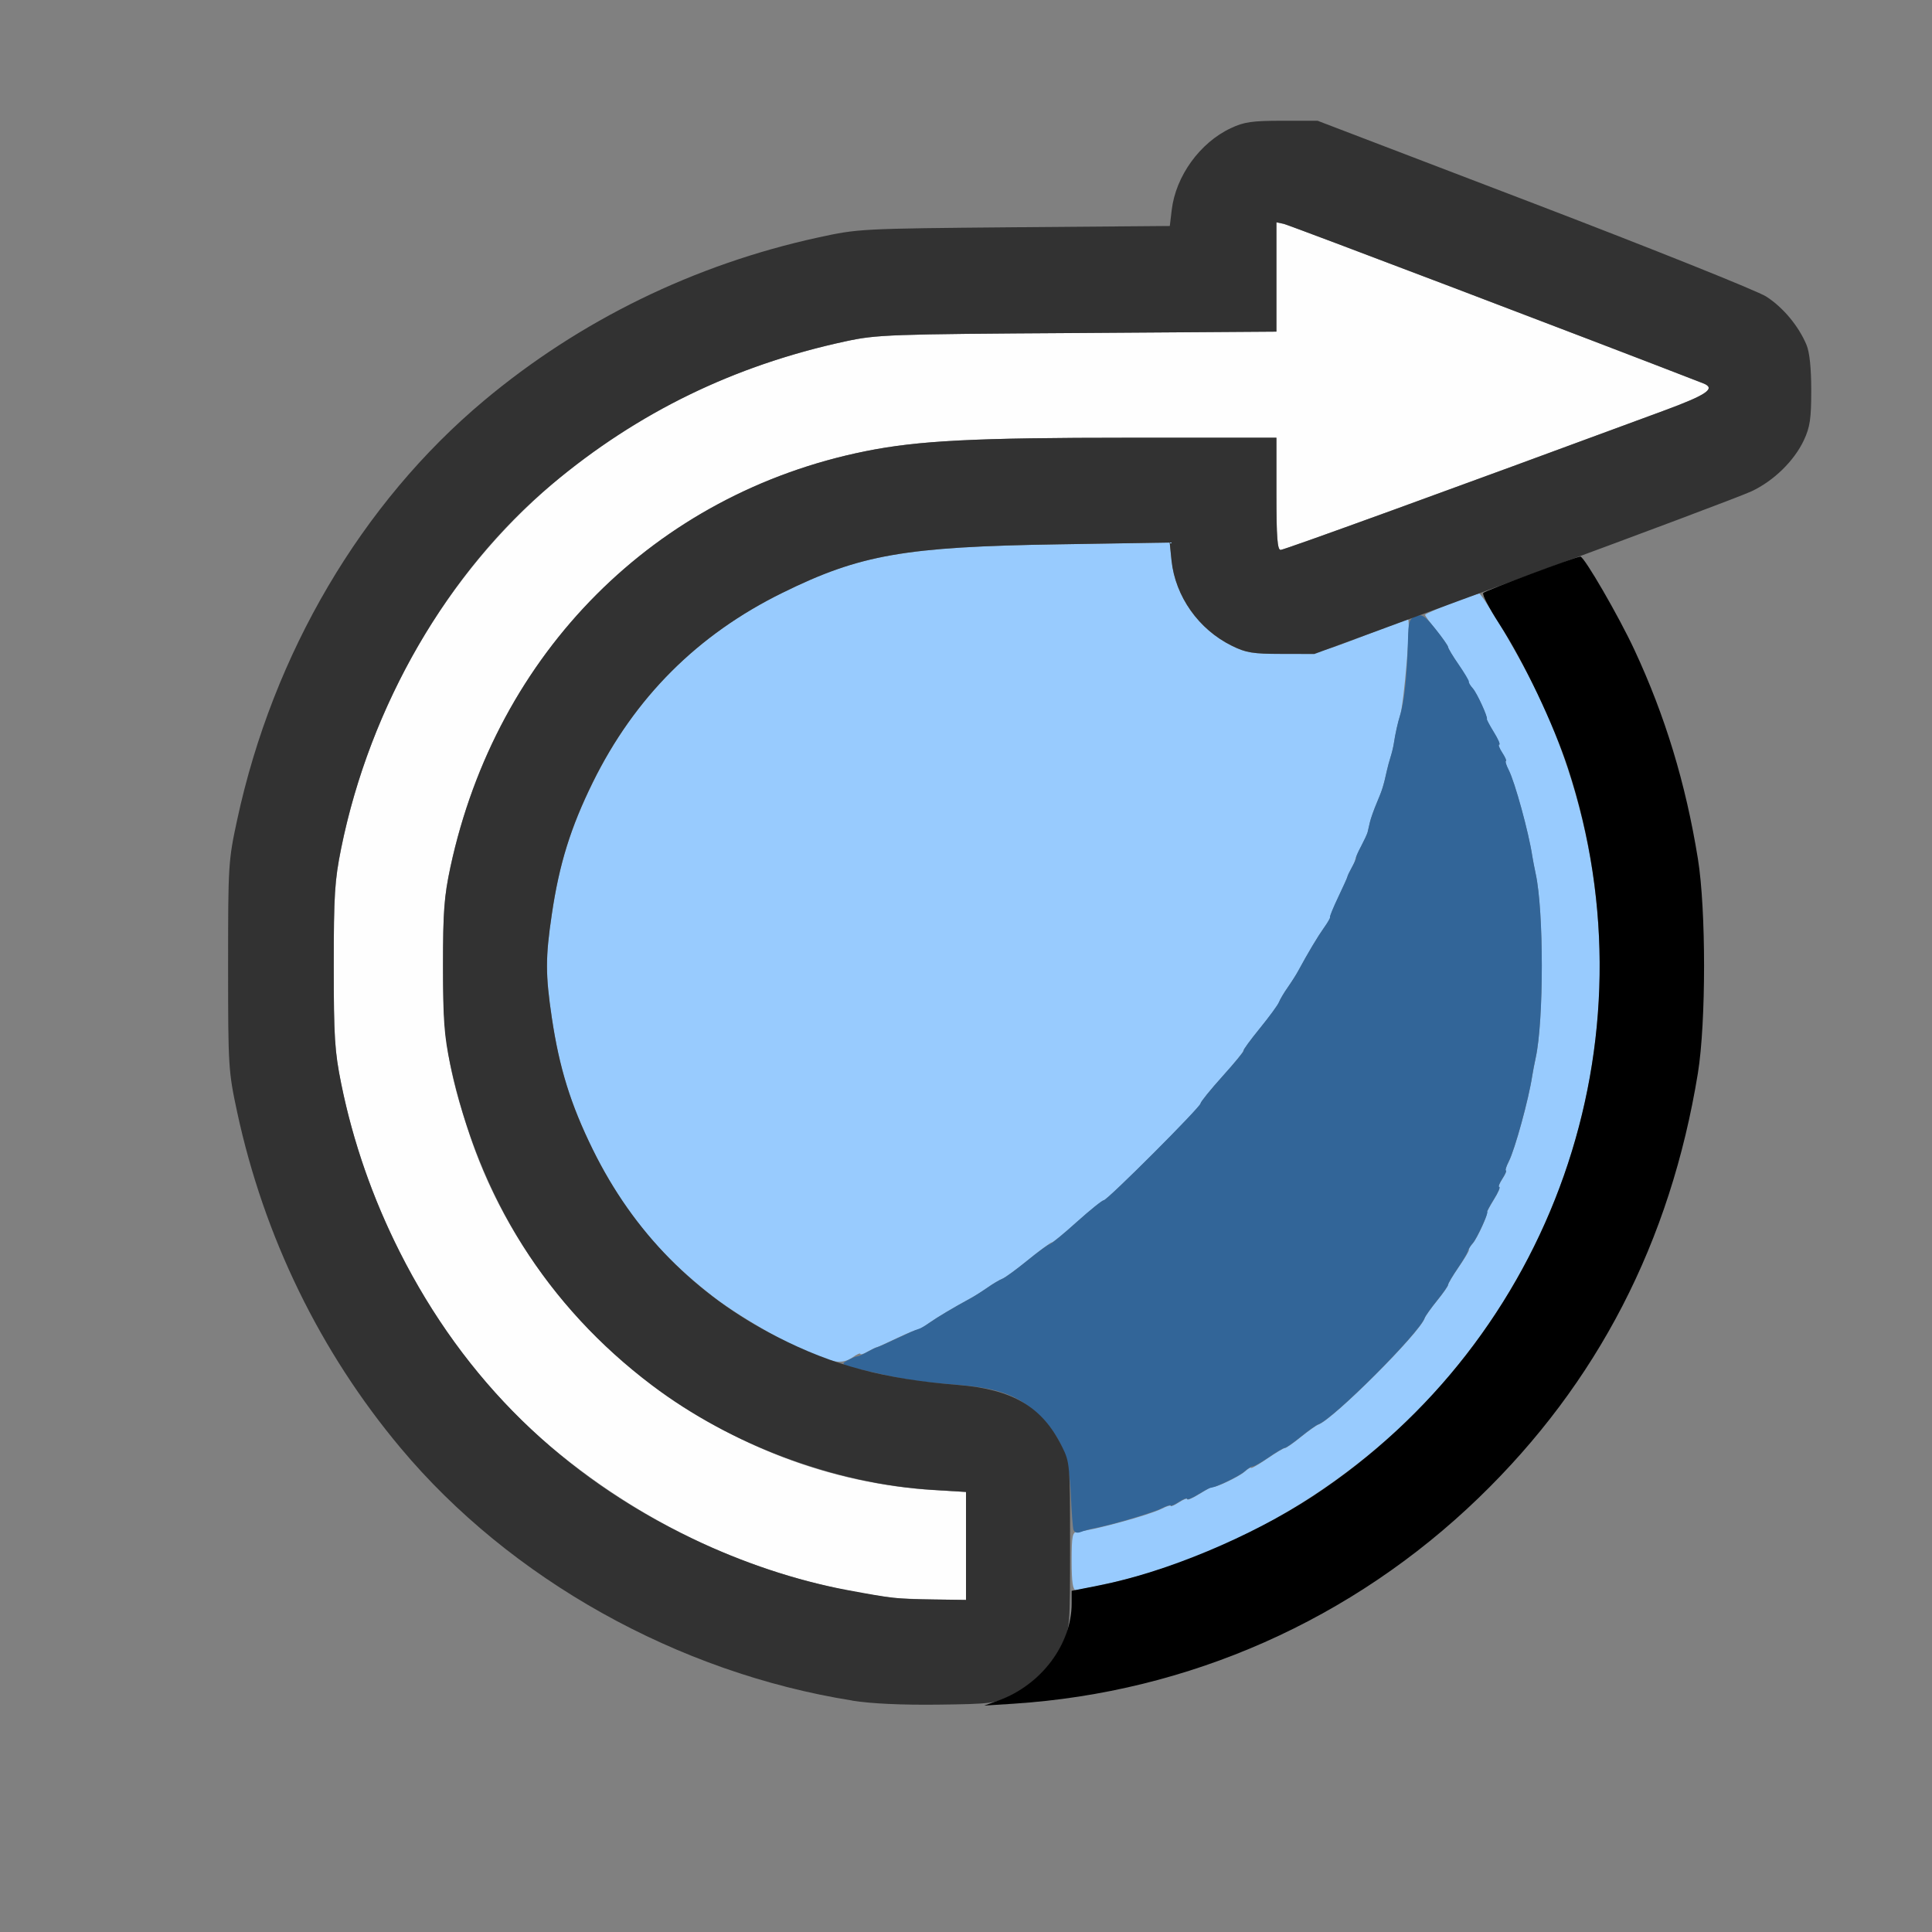<?xml version="1.0" encoding="UTF-8" standalone="no"?>
<!-- Created with Inkscape (http://www.inkscape.org/) -->

<svg
   version="1.1"
   id="svg2"
   width="1600"
   height="1600"
   viewBox="0 0 1600 1600"
   sodipodi:docname="roll_right.svg"
   inkscape:version="1.2.2 (732a01da63, 2022-12-09)"
   xmlns:inkscape="http://www.inkscape.org/namespaces/inkscape"
   xmlns:sodipodi="http://sodipodi.sourceforge.net/DTD/sodipodi-0.dtd"
   xmlns="http://www.w3.org/2000/svg"
   xmlns:svg="http://www.w3.org/2000/svg"
   xmlns:rdf="http://www.w3.org/1999/02/22-rdf-syntax-ns#"
   xmlns:cc="http://creativecommons.org/ns#"
   xmlns:dc="http://purl.org/dc/elements/1.1/">
  <rect x="0" y="0" width="1600" height="1600" fill="#808080" stroke="none"/>
  <defs
     id="defs6" />
  <sodipodi:namedview
     pagecolor="#808080"
     bordercolor="#666666"
     borderopacity="1"
     objecttolerance="10"
     gridtolerance="10"
     guidetolerance="10"
     inkscape:pageopacity="0"
     inkscape:pageshadow="2"
     inkscape:window-width="1993"
     inkscape:window-height="1009"
     id="namedview4"
     showgrid="false"
     inkscape:zoom="0.5"
     inkscape:cx="283"
     inkscape:cy="74"
     inkscape:window-x="-8"
     inkscape:window-y="-8"
     inkscape:window-maximized="1"
     inkscape:current-layer="ROLL_RIGHT"
     inkscape:showpageshadow="0"
     inkscape:pagecheckerboard="true"
     inkscape:deskcolor="#d1d1d1" />
  <g
     id="ROLL_RIGHT"
     transform="matrix(87.5,0,0,87.5,100,100)"
     style="stroke-width:0.011">
    <path
       style="fill:none;stroke-width:0"
       d="M 0,8 V 0 L 5.32,0.002 10.641,0.003 10.5,0.071 c -0.288,0.139 -0.515,0.457 -0.553,0.774 l -0.018,0.15 -1.472,0.013 C 6.998,1.021 6.981,1.022 6.6,1.105 5.429,1.36 4.343,1.891 3.438,2.649 2.279,3.619 1.441,5.043 1.102,6.616 1.019,7.004 1.016,7.044 1.016,8 c 0,0.956 0.002,0.996 0.086,1.384 C 1.356,10.562 1.886,11.651 2.649,12.562 c 0.97,1.158 2.396,1.997 3.967,2.335 0.379,0.081 0.442,0.086 1.228,0.086 0.908,1.25e-4 1.188,-0.03 1.887,-0.205 C 12.186,14.164 14.164,12.186 14.778,9.731 14.944,9.068 14.983,8.738 14.983,8 14.983,7.503 14.968,7.239 14.927,6.984 14.773,6.036 14.469,5.183 14.014,4.42 13.916,4.256 13.841,4.118 13.848,4.112 13.854,4.106 14.176,3.985 14.562,3.844 14.949,3.702 15.342,3.551 15.436,3.507 15.641,3.411 15.837,3.222 15.929,3.031 l 0.068,-0.141 0.002,6.555 L 16,16 H 8 0 Z M 15.957,2.125 C 15.903,1.974 15.745,1.779 15.592,1.676 15.493,1.61 14.694,1.288 13.402,0.794 L 11.366,0.016 13.672,0.008 c 1.268,-0.004 2.311,-0.003 2.317,0.003 0.006,0.006 0.007,0.502 0.003,1.102 -0.005,0.683 -0.019,1.062 -0.036,1.013 z"
       id="path829"
       inkscape:connector-curvature="0" />
    <path
       style="fill:#fefefe;stroke-width:0"
       d="M 7.297,13.979 C 6.121,13.828 5.014,13.34 4.081,12.559 3.096,11.735 2.36,10.463 2.086,9.115 2.024,8.808 2.016,8.672 2.016,8 c 0,-0.672 0.009,-0.808 0.071,-1.115 C 2.198,6.337 2.383,5.805 2.64,5.294 3.478,3.629 4.971,2.495 6.859,2.088 7.156,2.024 7.27,2.02 9.055,2.009 L 10.938,1.996 V 1.479 0.961 l 0.07,0.015 c 0.051,0.011 2.927,1.104 3.969,1.509 0.124,0.048 0.038,0.108 -0.375,0.26 C 12.541,3.506 11.01,4.062 10.977,4.062 10.947,4.062 10.938,3.94 10.938,3.531 V 3 H 9.551 C 8.076,3 7.548,3.027 7.047,3.128 5.059,3.529 3.558,5.033 3.12,7.062 3.061,7.34 3.05,7.485 3.05,8 c 0,0.684 0.047,0.981 0.25,1.592 0.625,1.875 2.415,3.247 4.393,3.368 L 8,12.978 V 13.489 14 L 7.695,13.995 C 7.528,13.993 7.348,13.985 7.297,13.979 Z"
       id="path827"
       inkscape:connector-curvature="0" />
    <path
       style="fill:#98cbfe;stroke-width:0"
       d="m 9,13.632 c 0,-0.239 0.007,-0.275 0.055,-0.278 0.136,-0.009 0.679,-0.157 0.797,-0.217 0.047,-0.024 0.086,-0.036 0.086,-0.027 0,0.009 0.035,-0.006 0.078,-0.034 0.043,-0.028 0.078,-0.041 0.078,-0.029 0,0.012 0.053,-0.011 0.117,-0.051 0.064,-0.04 0.12,-0.07 0.124,-0.066 0.017,0.014 0.248,-0.096 0.301,-0.143 0.032,-0.028 0.06,-0.045 0.062,-0.037 0.003,0.008 0.07,-0.031 0.151,-0.086 0.08,-0.055 0.156,-0.101 0.169,-0.101 0.012,0 0.08,-0.047 0.151,-0.105 0.071,-0.057 0.145,-0.11 0.165,-0.117 0.14,-0.049 0.96,-0.867 1.007,-1.007 0.007,-0.02 0.06,-0.095 0.117,-0.165 0.057,-0.071 0.105,-0.138 0.105,-0.151 0,-0.012 0.045,-0.088 0.101,-0.169 0.055,-0.08 0.099,-0.153 0.096,-0.162 -0.003,-0.009 0.014,-0.037 0.037,-0.062 0.04,-0.045 0.145,-0.275 0.133,-0.29 -0.003,-0.004 0.027,-0.06 0.066,-0.124 0.04,-0.064 0.063,-0.117 0.051,-0.117 -0.012,0 0.001,-0.035 0.029,-0.078 0.028,-0.043 0.043,-0.078 0.034,-0.078 -0.009,0 0.003,-0.039 0.027,-0.086 0.058,-0.113 0.189,-0.59 0.222,-0.81 0.006,-0.037 0.021,-0.115 0.033,-0.172 0.077,-0.351 0.077,-1.389 0,-1.74 -0.013,-0.057 -0.027,-0.134 -0.033,-0.172 -0.033,-0.22 -0.164,-0.697 -0.222,-0.81 -0.024,-0.047 -0.036,-0.086 -0.027,-0.086 0.009,0 -0.006,-0.035 -0.034,-0.078 -0.028,-0.043 -0.041,-0.078 -0.029,-0.078 0.012,0 -0.011,-0.053 -0.051,-0.117 -0.04,-0.064 -0.07,-0.12 -0.066,-0.124 0.012,-0.015 -0.093,-0.245 -0.133,-0.29 -0.023,-0.026 -0.044,-0.061 -0.048,-0.078 -0.003,-0.017 -0.047,-0.09 -0.096,-0.162 -0.049,-0.072 -0.09,-0.141 -0.09,-0.153 0,-0.012 -0.049,-0.082 -0.109,-0.156 -0.06,-0.073 -0.109,-0.14 -0.109,-0.149 0,-0.018 0.505,-0.214 0.516,-0.201 0.088,0.1 0.405,0.646 0.545,0.937 1.02,2.127 0.703,4.631 -0.817,6.446 -0.825,0.985 -2.011,1.711 -3.245,1.986 C 9.198,13.878 9.061,13.905 9.039,13.906 9.011,13.906 9,13.831 9,13.632 Z M 6.619,11.703 C 6.352,11.605 5.852,11.321 5.6,11.124 5.088,10.726 4.75,10.311 4.467,9.737 4.258,9.311 4.15,8.965 4.08,8.49 c -0.061,-0.409 -0.061,-0.571 0,-0.98 C 4.15,7.034 4.258,6.689 4.468,6.263 4.863,5.459 5.459,4.863 6.263,4.467 6.997,4.106 7.42,4.032 8.878,4.009 l 1.05,-0.017 0.018,0.17 c 0.035,0.34 0.256,0.652 0.57,0.807 0.137,0.068 0.197,0.077 0.484,0.076 0.319,-0.001 0.34,-0.006 0.75,-0.164 0.232,-0.089 0.427,-0.162 0.433,-0.162 0.029,-1.875e-4 -0.036,0.789 -0.075,0.911 -0.021,0.065 -0.046,0.179 -0.058,0.261 -0.005,0.034 -0.019,0.093 -0.031,0.13 -0.012,0.037 -0.028,0.097 -0.036,0.133 -0.032,0.145 -0.043,0.179 -0.093,0.298 -0.029,0.068 -0.059,0.152 -0.067,0.188 -0.008,0.035 -0.018,0.078 -0.022,0.095 -0.004,0.017 -0.032,0.077 -0.061,0.132 -0.029,0.056 -0.055,0.112 -0.056,0.125 -0.001,0.013 -0.018,0.052 -0.037,0.086 -0.019,0.034 -0.036,0.07 -0.037,0.078 -0.001,0.009 -0.039,0.093 -0.084,0.188 -0.045,0.095 -0.08,0.179 -0.077,0.188 0.003,0.009 -0.025,0.058 -0.062,0.109 -0.06,0.084 -0.148,0.231 -0.243,0.407 -0.019,0.035 -0.064,0.105 -0.099,0.156 -0.036,0.051 -0.073,0.114 -0.083,0.14 -0.01,0.026 -0.089,0.135 -0.177,0.242 -0.087,0.107 -0.16,0.206 -0.161,0.219 -0.001,0.013 -0.092,0.124 -0.203,0.247 -0.111,0.123 -0.201,0.236 -0.201,0.25 0,0.034 -0.883,0.916 -0.917,0.916 -0.014,0 -0.126,0.091 -0.25,0.201 -0.123,0.111 -0.231,0.199 -0.24,0.197 -0.009,-0.002 -0.107,0.07 -0.219,0.161 -0.112,0.091 -0.224,0.173 -0.25,0.183 -0.026,0.01 -0.089,0.047 -0.14,0.083 -0.051,0.036 -0.122,0.081 -0.156,0.099 -0.175,0.095 -0.322,0.183 -0.407,0.243 -0.052,0.037 -0.097,0.063 -0.102,0.058 -0.004,-0.005 -0.089,0.03 -0.188,0.077 -0.099,0.047 -0.186,0.087 -0.195,0.088 -0.009,0.001 -0.047,0.02 -0.086,0.041 C 7.032,11.672 7,11.681 7,11.671 c 0,-0.01 -0.031,0.003 -0.069,0.03 -0.083,0.058 -0.157,0.059 -0.312,0.002 z"
       id="path825"
       inkscape:connector-curvature="0" />
    <path
       style="fill:#326598;stroke-width:0"
       d="M 9.018,13.339 C 9.01,13.316 8.999,13.163 8.992,13 8.977,12.652 8.904,12.465 8.704,12.265 8.509,12.07 8.32,11.997 7.938,11.966 c -0.398,-0.032 -0.499,-0.047 -0.857,-0.129 -0.261,-0.06 -0.274,-0.067 -0.203,-0.104 0.042,-0.022 0.083,-0.039 0.092,-0.038 0.009,0.001 0.051,-0.017 0.094,-0.041 0.043,-0.024 0.085,-0.044 0.094,-0.045 0.009,-0.001 0.093,-0.039 0.188,-0.084 0.095,-0.045 0.186,-0.085 0.203,-0.089 0.017,-0.003 0.066,-0.031 0.109,-0.062 0.071,-0.05 0.224,-0.141 0.391,-0.232 0.035,-0.019 0.105,-0.064 0.156,-0.099 0.051,-0.036 0.114,-0.073 0.14,-0.083 0.026,-0.01 0.131,-0.087 0.234,-0.171 0.103,-0.084 0.199,-0.154 0.214,-0.156 0.014,-0.002 0.129,-0.096 0.255,-0.21 0.126,-0.113 0.241,-0.206 0.256,-0.206 0.034,0 0.916,-0.883 0.916,-0.917 0,-0.014 0.095,-0.131 0.211,-0.26 0.116,-0.129 0.205,-0.237 0.197,-0.24 -0.008,-0.003 0.06,-0.096 0.151,-0.208 0.091,-0.112 0.173,-0.224 0.183,-0.25 0.01,-0.026 0.047,-0.089 0.083,-0.14 0.036,-0.051 0.081,-0.122 0.099,-0.156 0.095,-0.175 0.183,-0.322 0.243,-0.407 0.037,-0.052 0.063,-0.097 0.058,-0.102 -0.005,-0.004 0.03,-0.089 0.077,-0.188 0.047,-0.099 0.087,-0.186 0.088,-0.195 0.001,-0.009 0.021,-0.051 0.045,-0.094 0.024,-0.043 0.041,-0.082 0.037,-0.086 -0.003,-0.004 0.018,-0.054 0.048,-0.109 0.029,-0.056 0.057,-0.115 0.061,-0.132 0.004,-0.017 0.014,-0.06 0.022,-0.095 0.008,-0.035 0.038,-0.12 0.067,-0.188 0.05,-0.118 0.061,-0.152 0.093,-0.298 0.008,-0.036 0.024,-0.096 0.036,-0.133 0.012,-0.037 0.026,-0.096 0.031,-0.13 0.012,-0.082 0.037,-0.195 0.058,-0.261 0.04,-0.125 0.067,-0.38 0.075,-0.709 0.004,-0.18 0.013,-0.207 0.074,-0.23 0.059,-0.022 0.087,-0.003 0.188,0.123 0.065,0.082 0.118,0.158 0.118,0.169 0,0.012 0.045,0.087 0.101,0.167 0.055,0.08 0.099,0.153 0.096,0.162 -0.003,0.009 0.014,0.037 0.037,0.062 0.04,0.045 0.145,0.275 0.133,0.29 -0.003,0.004 0.027,0.06 0.066,0.124 0.04,0.064 0.063,0.117 0.051,0.117 -0.012,0 0.001,0.035 0.029,0.078 0.028,0.043 0.043,0.078 0.034,0.078 -0.009,0 0.003,0.039 0.027,0.086 0.058,0.113 0.189,0.59 0.222,0.81 0.006,0.037 0.021,0.115 0.033,0.172 0.077,0.351 0.077,1.389 0,1.74 -0.013,0.057 -0.027,0.134 -0.033,0.172 -0.033,0.22 -0.164,0.697 -0.222,0.81 -0.024,0.047 -0.036,0.086 -0.027,0.086 0.009,0 -0.006,0.035 -0.034,0.078 -0.028,0.043 -0.041,0.078 -0.029,0.078 0.012,0 -0.011,0.053 -0.051,0.117 -0.04,0.064 -0.068,0.117 -0.063,0.117 0.019,0 -0.096,0.252 -0.136,0.297 -0.023,0.026 -0.044,0.061 -0.048,0.078 -0.003,0.017 -0.047,0.09 -0.096,0.162 -0.049,0.072 -0.09,0.141 -0.09,0.153 0,0.012 -0.047,0.08 -0.105,0.151 -0.057,0.071 -0.11,0.145 -0.117,0.165 -0.049,0.14 -0.867,0.96 -1.007,1.007 -0.02,0.007 -0.095,0.06 -0.165,0.117 -0.071,0.057 -0.138,0.105 -0.151,0.105 -0.012,0 -0.081,0.04 -0.153,0.09 -0.072,0.049 -0.14,0.088 -0.151,0.086 -0.011,-0.002 -0.046,0.019 -0.078,0.048 -0.05,0.044 -0.277,0.154 -0.324,0.155 -0.009,3.35e-4 -0.061,0.029 -0.117,0.063 -0.056,0.035 -0.102,0.053 -0.102,0.041 0,-0.012 -0.035,0.001 -0.078,0.029 -0.043,0.028 -0.078,0.043 -0.078,0.034 0,-0.009 -0.039,0.003 -0.086,0.027 -0.081,0.041 -0.468,0.156 -0.635,0.188 -0.042,0.008 -0.1,0.024 -0.13,0.036 -0.034,0.013 -0.06,0.006 -0.068,-0.021 z"
       id="path823"
       inkscape:connector-curvature="0" />
    <path
       style="fill:#323232;stroke-width:0"
       d="M 6.922,14.952 C 5.271,14.689 3.688,13.804 2.649,12.562 1.886,11.651 1.356,10.562 1.102,9.384 1.019,8.996 1.016,8.956 1.016,8 c 0,-0.956 0.002,-0.996 0.086,-1.384 C 1.441,5.043 2.279,3.619 3.438,2.649 4.343,1.891 5.429,1.36 6.6,1.105 6.981,1.022 6.998,1.021 8.457,1.008 L 9.929,0.996 9.947,0.845 C 9.985,0.524 10.214,0.207 10.507,0.07 10.632,0.011 10.709,1.584201e-5 10.992,9.9272813e-5 L 11.328,1.9854562e-4 13.375,0.783 c 1.126,0.431 2.115,0.827 2.199,0.881 0.159,0.102 0.306,0.278 0.381,0.457 C 15.984,2.189 16,2.341 16,2.551 16,2.821 15.988,2.9 15.93,3.024 c -0.092,0.196 -0.286,0.385 -0.495,0.483 -0.093,0.044 -1.063,0.408 -2.154,0.81 l -1.984,0.73 -0.312,-6.688e-4 C 10.717,5.046 10.649,5.035 10.516,4.969 10.202,4.815 9.981,4.502 9.945,4.162 L 9.928,3.992 8.878,4.009 C 7.419,4.032 6.997,4.106 6.263,4.468 5.459,4.863 4.863,5.459 4.467,6.263 4.258,6.689 4.15,7.035 4.08,7.51 c -0.061,0.409 -0.061,0.571 0,0.98 0.071,0.475 0.178,0.82 0.388,1.247 0.385,0.782 0.972,1.379 1.743,1.772 0.535,0.273 1.015,0.4 1.712,0.456 0.519,0.041 0.799,0.207 0.985,0.582 0.076,0.154 0.077,0.169 0.077,0.938 0,0.768 -0.001,0.784 -0.077,0.938 -0.099,0.2 -0.286,0.387 -0.485,0.485 -0.145,0.071 -0.194,0.077 -0.688,0.083 -0.342,0.004 -0.632,-0.009 -0.812,-0.038 z M 8,13.489 V 12.978 L 7.693,12.959 C 6.766,12.903 5.778,12.536 5.028,11.969 4.036,11.22 3.391,10.195 3.12,8.938 3.061,8.66 3.05,8.515 3.05,8 c 0,-0.515 0.011,-0.66 0.071,-0.938 C 3.558,5.033 5.059,3.529 7.047,3.128 7.548,3.027 8.076,3 9.551,3 H 10.938 v 0.531 c 0,0.409 0.009,0.531 0.04,0.531 0.033,0 1.564,-0.556 3.624,-1.317 0.413,-0.152 0.499,-0.212 0.375,-0.26 C 13.935,2.08 11.059,0.987 11.008,0.976 L 10.938,0.961 V 1.479 1.996 L 9.055,2.009 C 7.27,2.02 7.156,2.024 6.859,2.088 5.807,2.315 4.896,2.759 4.081,3.441 3.096,4.265 2.36,5.537 2.086,6.885 2.024,7.192 2.016,7.328 2.016,8 c 0,0.672 0.009,0.808 0.071,1.115 0.111,0.548 0.296,1.081 0.554,1.592 0.61,1.212 1.542,2.125 2.768,2.712 0.48,0.23 0.987,0.398 1.465,0.487 0.437,0.081 0.468,0.085 0.823,0.09 L 8,14 Z"
       id="path821"
       inkscape:connector-curvature="0" />
    <path
       style="fill:#000000;stroke-width:0"
       d="M 8.312,14.95 C 8.711,14.804 9,14.419 9,14.034 v -0.12 l 0.267,-0.053 C 9.892,13.738 10.699,13.4 11.277,13.022 13.554,11.529 14.544,8.711 13.698,6.129 13.563,5.715 13.276,5.113 13.046,4.76 12.95,4.612 12.882,4.481 12.896,4.469 12.924,4.444 13.776,4.125 13.815,4.125 c 0.036,0 0.363,0.564 0.511,0.882 0.291,0.625 0.485,1.261 0.601,1.977 0.078,0.48 0.078,1.551 0,2.031 -0.26,1.596 -0.95,2.932 -2.074,4.018 -1.197,1.156 -2.743,1.841 -4.4,1.949 l -0.281,0.018 z"
       id="path819"
       inkscape:connector-curvature="0" />
  </g>
</svg>
